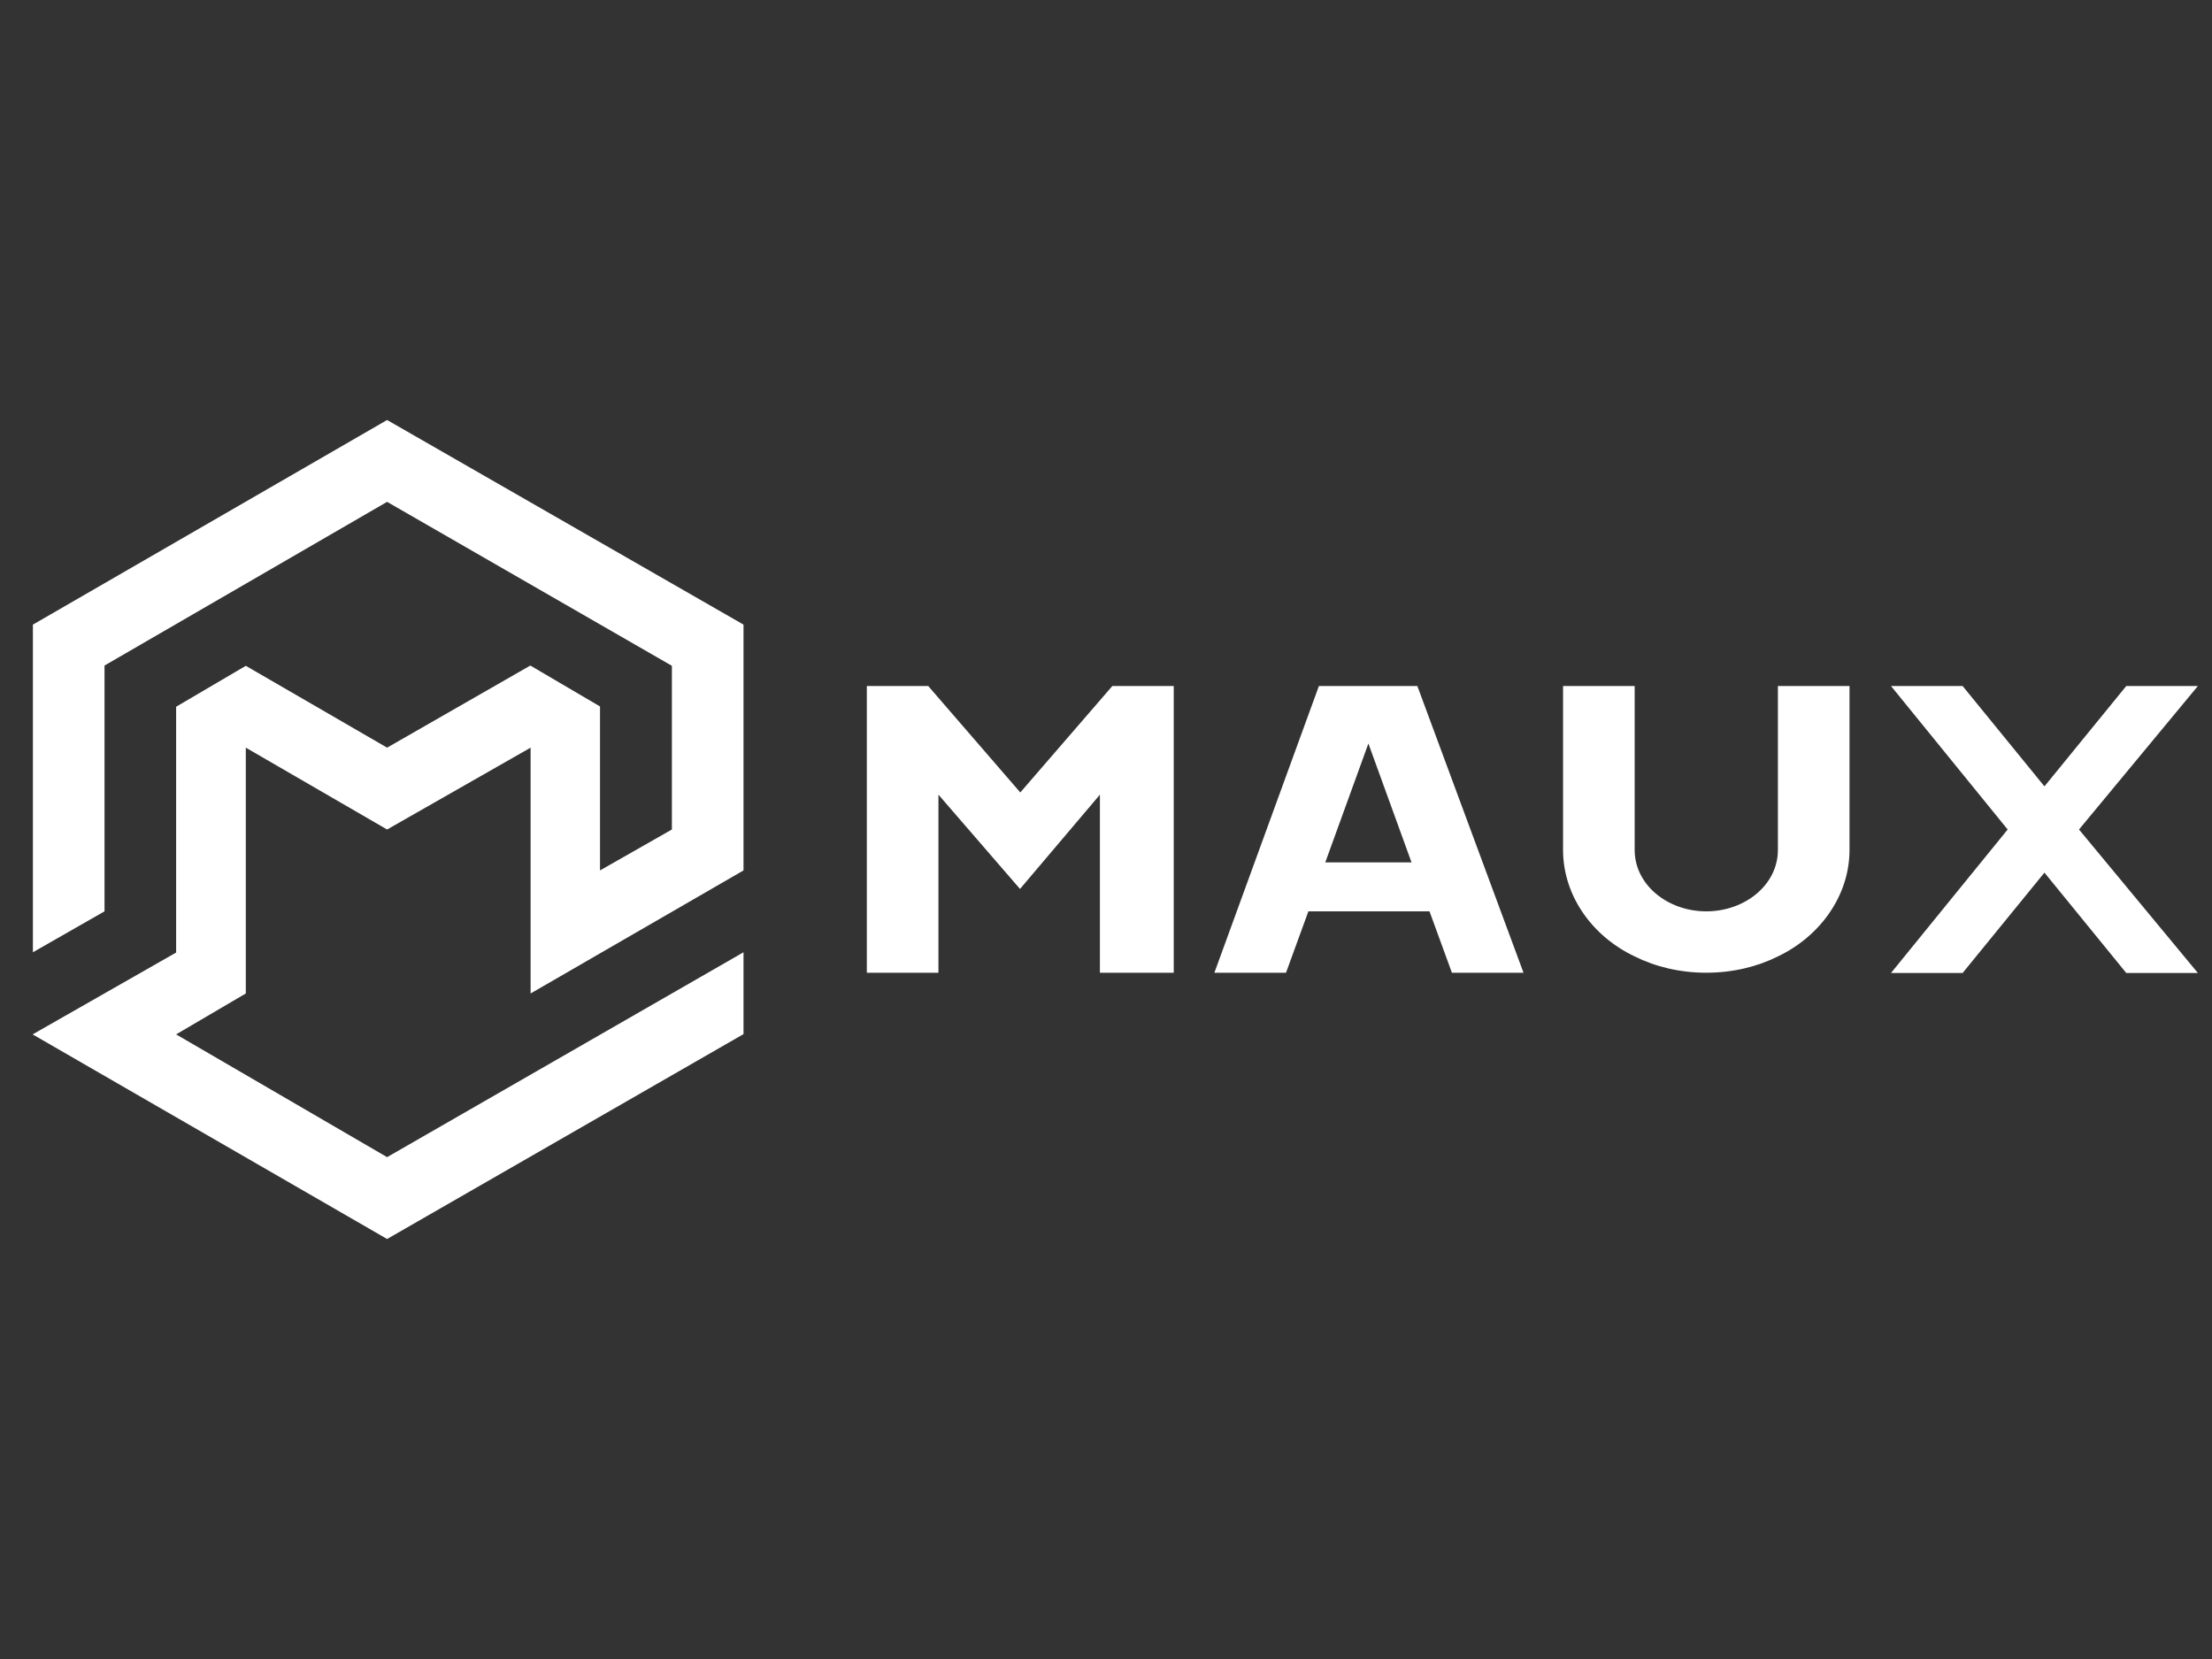 <svg id="Layer_1" xmlns="http://www.w3.org/2000/svg" xmlns:xlink="http://www.w3.org/1999/xlink" width="800" height="600" viewBox="0 0 800 600" enable-background="new 0 0 800 600"><rect x="0" y="0" width="800" height="600" fill="#333333" stroke="none"/><g><path fill="#fff" d="M268.9 314.8v-88.9L140 151.9l-128.1 74v118.5l25.9-14.8v-88.9L140 181.5l103 59.3V3e2L217 314.8v-59.3l-25.2-14.8L140 270.4l-51.1-29.6-25.2 14.8v88.9l-51.9 29.6 128.2 74L268.9 374v-29.6L140 418.5l-76.3-44.4 25.2-14.8v-88.9L140 3e2l51.9-29.6v88.9L268.9 314.8z"/><path fill="#fff" d="M368.9 321.5l28.9-34.1v64.4h26.7V248.1h-22.2l-33.3 38.5-33.3-38.5h-22.2v103.7h25.9v-64.4L368.9 321.5z"
		/><path fill="#fff" d="M512.6 248.1H477l-37.8 103.7h25.9l8.1-22.2H517l8.1 22.2H551L512.6 248.1zM479.3 311.9l15.6-43 15.6 43H479.3z"/><path fill="#fff" d="M668.9 248.1v59.3c0 16.3-10.4 31.1-25.9 38.5-7.4 3.7-16.3 5.9-25.9 5.9s-18.5-2.2-25.9-5.9c-15.6-7.4-25.9-22.2-25.9-38.5v-59.3h25.9v59.3c0 12.6 11.9 22.2 25.9 22.2S643 320 643 307.4v-59.3H668.9z"/><path fill="#fff" d="M751.9 3e2l43 51.9H769l-29.6-36.3-29.6 36.3h-25.9l42.2-51.9-42.2-51.9h25.9l29.6 36.3 29.6-36.3h25.9L751.9 3e2z"/></g></svg>